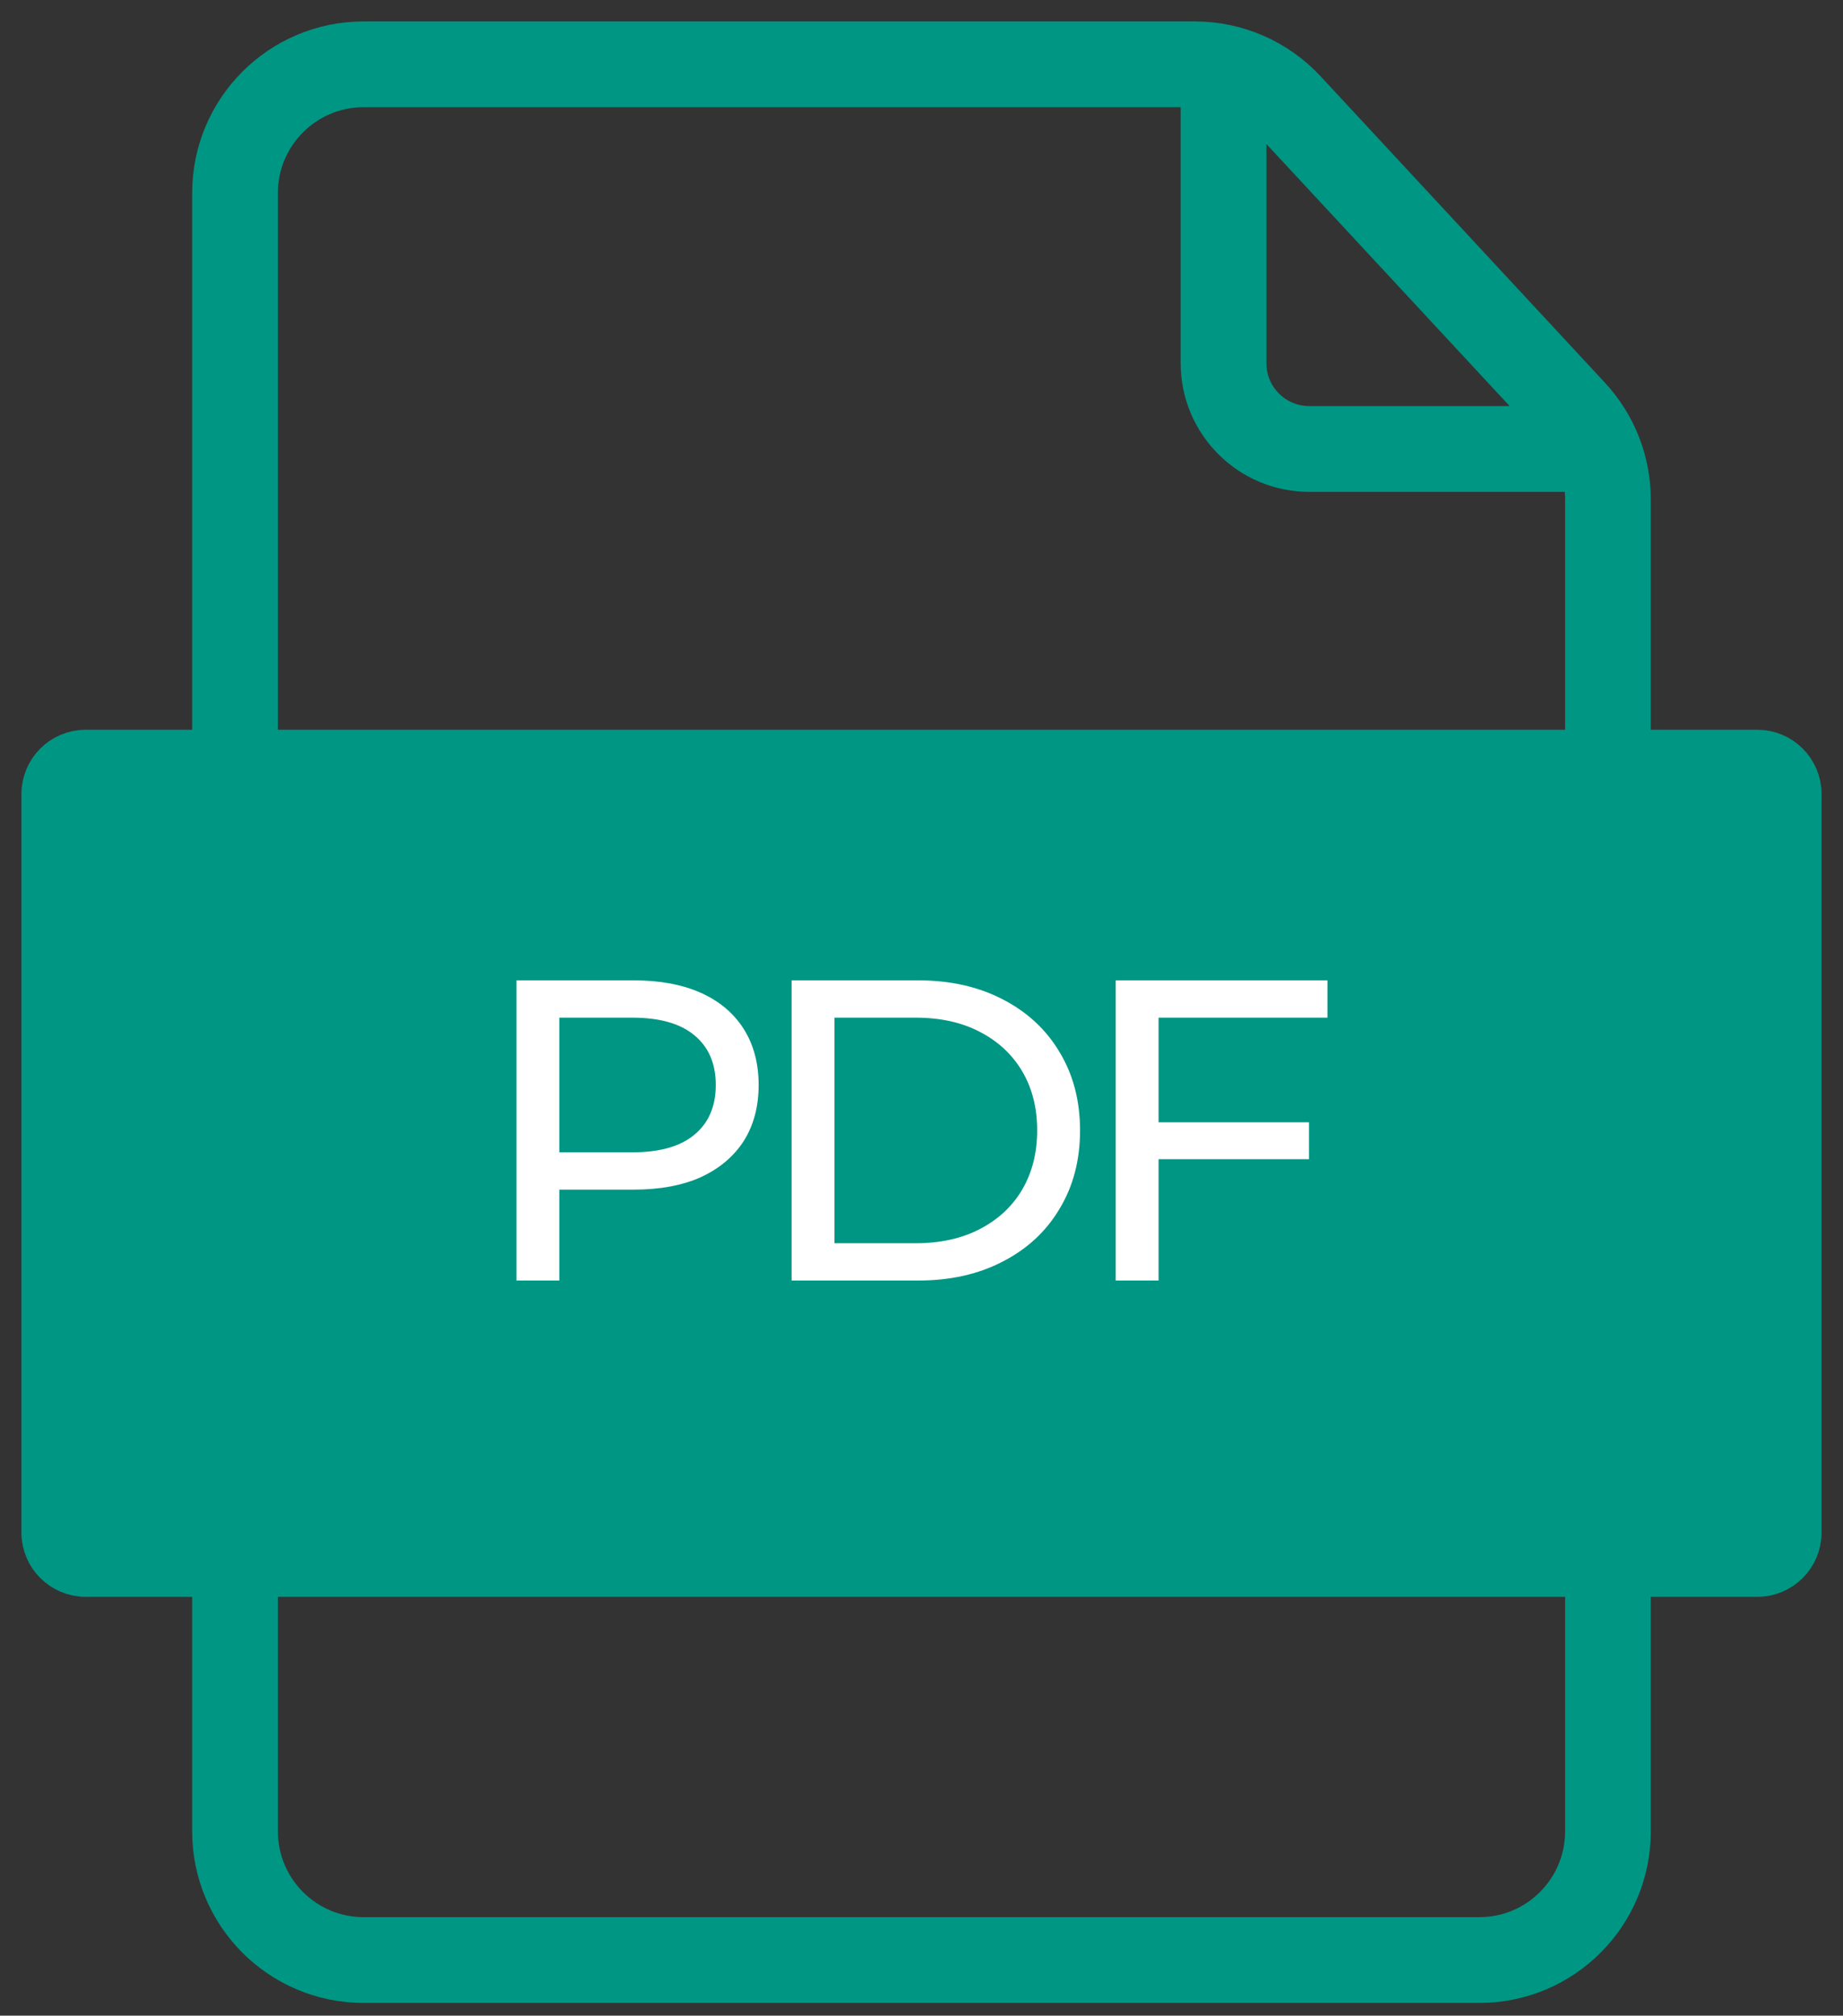 <?xml version="1.0" encoding="UTF-8"?>
<svg width="43px" height="47px" viewBox="0 0 43 47" version="1.1" xmlns="http://www.w3.org/2000/svg" xmlns:xlink="http://www.w3.org/1999/xlink">
    <rect x="0" y="0" width="43" height="47" fill="#333333" stroke="none"/>
    <!-- Generator: Sketch 52.6 (67491) - http://www.bohemiancoding.com/sketch -->
    <title>Ico-pdf</title>
    <desc>Created with Sketch.</desc>
    <g id="Page-1" stroke="none" stroke-width="1" fill="none" fill-rule="evenodd">
        <g id="Ico-pdf" transform="translate(1, 1)">
            <g id="Shape">
                <path d="M7.484,1 C6.104,1 4.984,2.119 4.984,3.5 L4.984,16.516 L36.016,16.516 L36.016,10.647 C36.016,10.363 35.967,10.084 35.875,9.82 L35.875,9.969 L29.547,9.969 C28.166,9.969 27.047,8.849 27.047,7.469 L27.047,1.141 L27.706,1.141 C27.443,1.048 27.164,1 26.879,1 L7.484,1 Z M37.016,16.516 L37.016,10.647 C37.016,9.763 36.681,8.913 36.08,8.265 L29.444,1.118 C28.782,0.405 27.852,0 26.879,0 L7.484,0 C5.551,0 3.984,1.567 3.984,3.5 L3.984,16.516 L1,16.516 C0.448,16.516 0,16.963 0,17.516 L0,34.734 C0,35.287 0.448,35.734 1,35.734 L3.984,35.734 L3.984,41.703 C3.984,43.636 5.551,45.203 7.484,45.203 L33.516,45.203 C35.449,45.203 37.016,43.636 37.016,41.703 L37.016,35.734 L40,35.734 C40.552,35.734 41,35.287 41,34.734 L41,17.516 C41,16.963 40.552,16.516 40,16.516 L37.016,16.516 Z M36.016,35.734 L4.984,35.734 L4.984,41.703 C4.984,43.084 6.104,44.203 7.484,44.203 L33.516,44.203 C34.896,44.203 36.016,43.084 36.016,41.703 L36.016,35.734 Z M35.348,8.946 L35.369,8.969 L29.547,8.969 C28.718,8.969 28.047,8.297 28.047,7.469 L28.047,1.289 C28.293,1.419 28.518,1.591 28.711,1.799 L35.348,8.946 Z" stroke="#009684" fill="#009684"></path>
                <path d="M11.05,28.859 L11.05,21.859 L13.78,21.859 C14.393,21.859 14.917,21.956 15.35,22.149 C15.783,22.343 16.117,22.623 16.35,22.989 C16.583,23.356 16.7,23.793 16.7,24.299 C16.7,24.806 16.583,25.243 16.35,25.609 C16.117,25.969 15.783,26.249 15.35,26.449 C14.917,26.643 14.393,26.739 13.78,26.739 L11.6,26.739 L12.05,26.269 L12.05,28.859 L11.05,28.859 Z M12.05,26.369 L11.6,25.869 L13.75,25.869 C14.39,25.869 14.873,25.733 15.2,25.459 C15.533,25.186 15.7,24.799 15.7,24.299 C15.7,23.799 15.533,23.413 15.2,23.139 C14.873,22.866 14.39,22.729 13.75,22.729 L11.6,22.729 L12.05,22.229 L12.05,26.369 Z M17.469,28.859 L17.469,21.859 L20.419,21.859 C21.166,21.859 21.823,22.006 22.389,22.299 C22.962,22.593 23.406,23.003 23.719,23.529 C24.039,24.056 24.199,24.666 24.199,25.359 C24.199,26.053 24.039,26.663 23.719,27.189 C23.406,27.716 22.962,28.126 22.389,28.419 C21.823,28.713 21.166,28.859 20.419,28.859 L17.469,28.859 Z M18.469,27.989 L20.359,27.989 C20.939,27.989 21.439,27.879 21.859,27.659 C22.286,27.439 22.616,27.133 22.849,26.739 C23.082,26.339 23.199,25.879 23.199,25.359 C23.199,24.833 23.082,24.373 22.849,23.979 C22.616,23.586 22.286,23.279 21.859,23.059 C21.439,22.839 20.939,22.729 20.359,22.729 L18.469,22.729 L18.469,27.989 Z M25.931,25.169 L29.541,25.169 L29.541,26.029 L25.931,26.029 L25.931,25.169 Z M26.031,28.859 L25.031,28.859 L25.031,21.859 L29.971,21.859 L29.971,22.729 L26.031,22.729 L26.031,28.859 Z" fill="#FFFFFF" fill-rule="nonzero"></path>
            </g>
        </g>
    </g>
</svg>